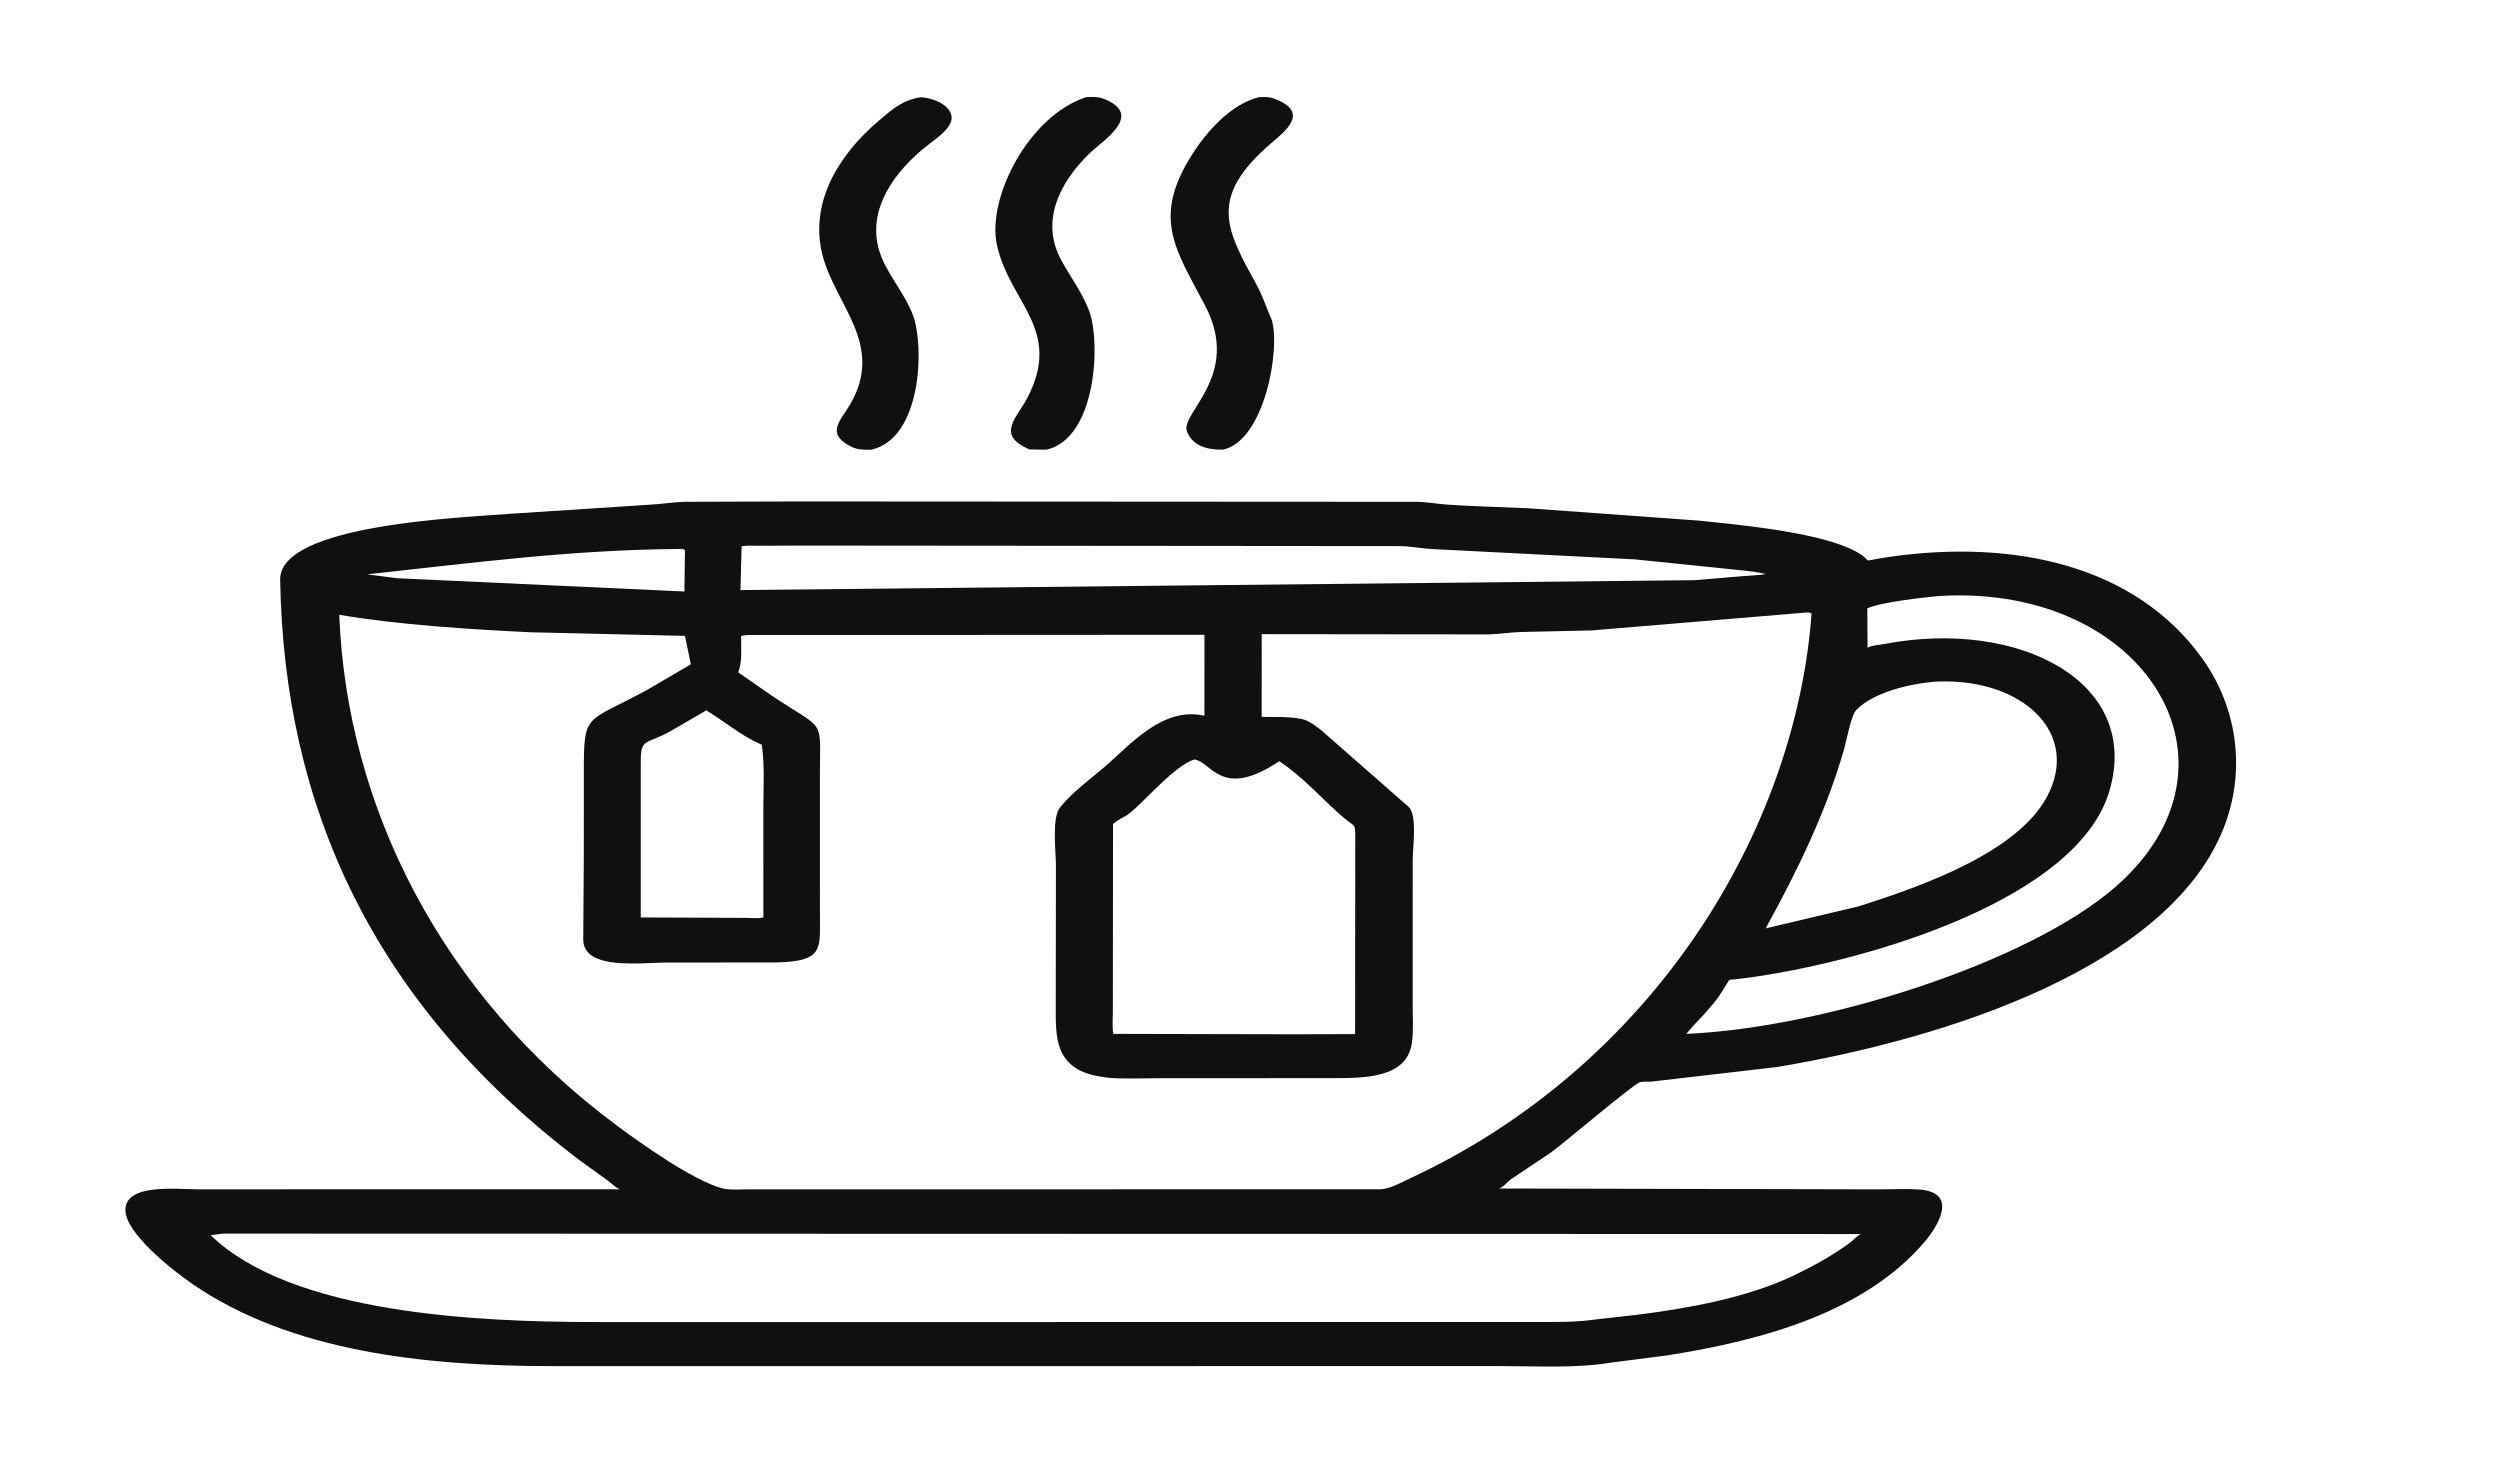 <?xml version="1.0" encoding="utf-8" ?>
<svg xmlns="http://www.w3.org/2000/svg" xmlns:xlink="http://www.w3.org/1999/xlink" width="920" height="544">
	<path fill="#101010" transform="scale(1.35 1.062)" d="M237.465 155.835C235.385 155.865 233.738 155.895 231.919 154.711C224.948 150.175 229.163 145.725 231.682 140.265C241.308 119.402 227.67 105.785 224.186 88.306C220.697 70.803 228.047 54.11 239.796 41.565C243.13 38.006 245.98 34.631 250.987 33.699C255.815 34.049 261.477 38.228 258.65 43.668C257.103 46.643 254.051 49.05 251.756 51.462C242.097 61.617 235.722 75.344 240.419 89.492C242.686 96.319 246.842 102.258 248.88 109.275C252.039 120.147 251.23 152.026 237.465 155.835Z"/>
	<path fill="#101010" transform="scale(1.35 1.062)" d="M285.193 155.833L280.638 155.734C271.293 150.671 277.218 144.829 280.07 137.827C289.766 114.018 275.104 104.837 271.734 84.732C269.018 68.528 280.427 40.091 296.132 33.641C298.072 33.512 299.64 33.522 301.409 34.499C311.589 40.124 300.763 48.55 297.066 53.075C288.51 63.549 283.65 76.988 289.288 90.137C291.84 96.09 295.13 101.605 296.934 107.877C300.143 119.027 298.736 152.113 285.193 155.833Z"/>
	<path fill="#101010" transform="scale(1.35 1.062)" d="M333.35 155.814C328.755 155.887 325.109 154.371 323.563 149.572C321.526 143.254 338.514 130.251 328.554 106.023C320.441 86.288 313.788 75.516 325.222 53.009C328.863 45.844 335.289 36.225 343.171 33.671C344.657 33.583 345.882 33.498 347.274 34.153C357.235 38.835 350.422 45.344 346.458 49.68C329.148 68.609 334.33 79.665 342.543 98.702C344.168 102.471 345.092 106.224 346.41 110.064L346.603 110.643C349.194 120.139 344.822 152.766 333.35 155.814Z"/>
	<path fill="#101010" transform="scale(1.35 1.062)" d="M454.294 469.696L439.277 472.151C429.67 474.202 418.96 473.369 409.215 473.373L150.331 473.38C115.926 473.351 79.265 468.442 52.354 444.827C46.53 439.716 34.398 427.389 34.194 419.511C33.945 409.964 48.074 412.105 53.895 412.112L169.025 412.111C167.483 411.33 166.964 410.284 165.76 409.176L158.029 402.079C101.553 347.696 77.441 279.266 76.368 200.912C76.105 181.683 125.946 179.382 139.27 178.019L177.16 174.879C180.258 174.686 183.344 174.03 186.431 173.885L217.629 173.76L386.452 173.887C389.275 173.981 391.892 174.63 394.665 174.872C401.39 175.458 409.587 175.709 416.636 176.123L463.214 180.414C474.527 181.938 496.337 184.439 505.985 191.159C511.553 195.037 505.706 194.676 515.053 192.967C549.169 186.729 582.218 195.985 600.347 228.225C609.924 245.256 611.993 266.413 606.677 285.154C592.574 334.873 530.3 360.018 484.359 369.752L450.115 374.802C449.221 374.854 447.908 374.742 447.096 374.973C445.42 375.45 425.885 396.555 422.798 399.337L411.983 408.541C410.719 409.672 410.23 410.98 408.651 411.83L512.433 412.132C515.909 412.127 519.58 411.879 523.039 412.169C534.119 413.095 528.138 425.099 524.648 430.308C508.561 454.317 481.358 464.333 454.294 469.696ZM217.6 189.05L206.702 189.118C205.289 189.128 203.511 188.925 202.157 189.335L201.847 204.462L461.961 201.041L474.926 199.656C477.019 199.419 479.257 199.398 481.298 198.914C477.719 197.813 473.687 197.538 469.978 196.997L445.633 193.831L390.785 190.283C387.754 190.107 384.825 189.326 381.705 189.234L217.6 189.05ZM184.755 190.241C155.827 190.492 128.016 195.167 100.074 199.018L108.209 200.36L186.563 204.966L186.709 190.585C186.073 190.038 185.576 190.227 184.755 190.241ZM528.574 206.53C524.683 206.947 512.381 208.719 509.017 210.818L509.079 224.428C510.41 223.534 512.311 223.486 513.849 223.115C549.974 214.383 583.801 235.953 575.017 274.055C566.449 311.218 510.61 332.624 477.412 338.646L472.719 339.38C471.221 339.561 471.486 339.293 470.849 340.656L468.671 345.044C466.651 348.668 464.103 352.049 461.632 355.376L459.683 358.246C496.573 356.274 552.965 333.745 576.827 307.136C614.835 264.75 584.921 202.661 529.2 206.484L528.574 206.53ZM492.856 212.201L433.878 218.456L414.55 219.002C411.617 219.124 408.733 219.729 405.777 219.832L343.936 219.746L343.919 248.411C347.365 248.495 351.392 248.23 354.706 249.129L355.08 249.225C356.915 249.765 358.8 251.688 360.15 253.018L384.024 279.638C386.392 282.469 385.093 294.101 385.094 297.907L385.088 348.658C385.084 352.798 385.326 357.139 384.891 361.256C383.587 373.598 372.083 373.575 363.314 373.593L315.863 373.617C311.339 373.616 306.541 373.946 302.061 373.453L299.553 372.974C287.376 370.316 287.789 359.004 287.789 348.978L287.835 299.838C287.842 295.404 286.652 283.396 288.948 279.812L289.217 279.403C292.473 274.311 297.356 269.84 301.445 265.375C307.978 258.242 316.88 244.726 328.316 248.004L328.323 219.959L205.57 220.049C204.477 220.085 203.027 219.979 202.021 220.365C201.981 224.341 202.407 229.207 201.244 232.994L210 240.722C225.348 253.836 223.493 248.012 223.496 269.128L223.512 318.455C223.538 328.981 224.165 333.136 211.694 333.501L181.687 333.542C174.852 333.534 159.039 336.365 158.987 325.576L159.143 296.114L159.148 267.233C159.168 246.762 159.53 250.667 176.348 239.109L188.317 230.192L186.71 220.339L144.667 219.096C128.778 218.127 108.101 216.495 92.482 213.024C94.458 278.794 120.004 344.736 168.333 390.198C174.397 395.902 189.051 409.235 197.041 411.831C198.865 412.424 201.692 412.133 203.626 412.134L376.299 412.095C378.933 411.982 381.808 409.828 384.053 408.506C450.755 369.217 489.465 287.776 493.825 212.557L492.856 212.201ZM528.15 236.167C520.78 236.772 510.867 239.852 506.109 245.878C504.544 247.86 503.349 256.669 502.709 259.506C497.845 281.074 490.088 301.462 481.304 321.701L506.586 314.083C524.794 306.781 549.858 295.168 557.935 276.216C567.282 254.283 551.589 235.032 528.15 236.167ZM192.536 246.163L182.496 253.575C176.07 257.983 174.685 255.769 174.668 263.669L174.667 317.909L190.812 317.99L203.374 318.061C204.743 318.067 206.88 318.376 208.087 317.894L208.081 280.201C208.076 272.92 208.492 265.29 207.649 258.062L207.272 257.851C201.682 254.684 197.559 249.999 192.536 246.163ZM325.568 263.157C320.247 265.286 312.359 277.216 307.995 281.738C306.564 283.221 304.631 283.953 303.402 285.558L303.354 350.975C303.356 353.324 303.129 355.935 303.482 358.252L353.005 358.396L369.392 358.331L369.429 291.357C369.424 284.734 369.653 287.077 365.937 282.977C360.272 276.728 355.183 269.199 348.731 263.774C332.828 277.221 330.437 264.048 325.568 263.157ZM60.794 427.466L57.444 428.021C79.505 455.307 130.405 458.093 162.241 458.108L418.618 458.104C423.828 458.091 429.722 458.211 434.83 457.224L446.443 455.573C460.935 453.206 476.141 449.664 488.871 442.051C494.331 438.708 499.458 435.107 504.153 430.734C505.381 429.59 505.797 428.602 507.299 427.615L60.794 427.466Z"/>
</svg>
